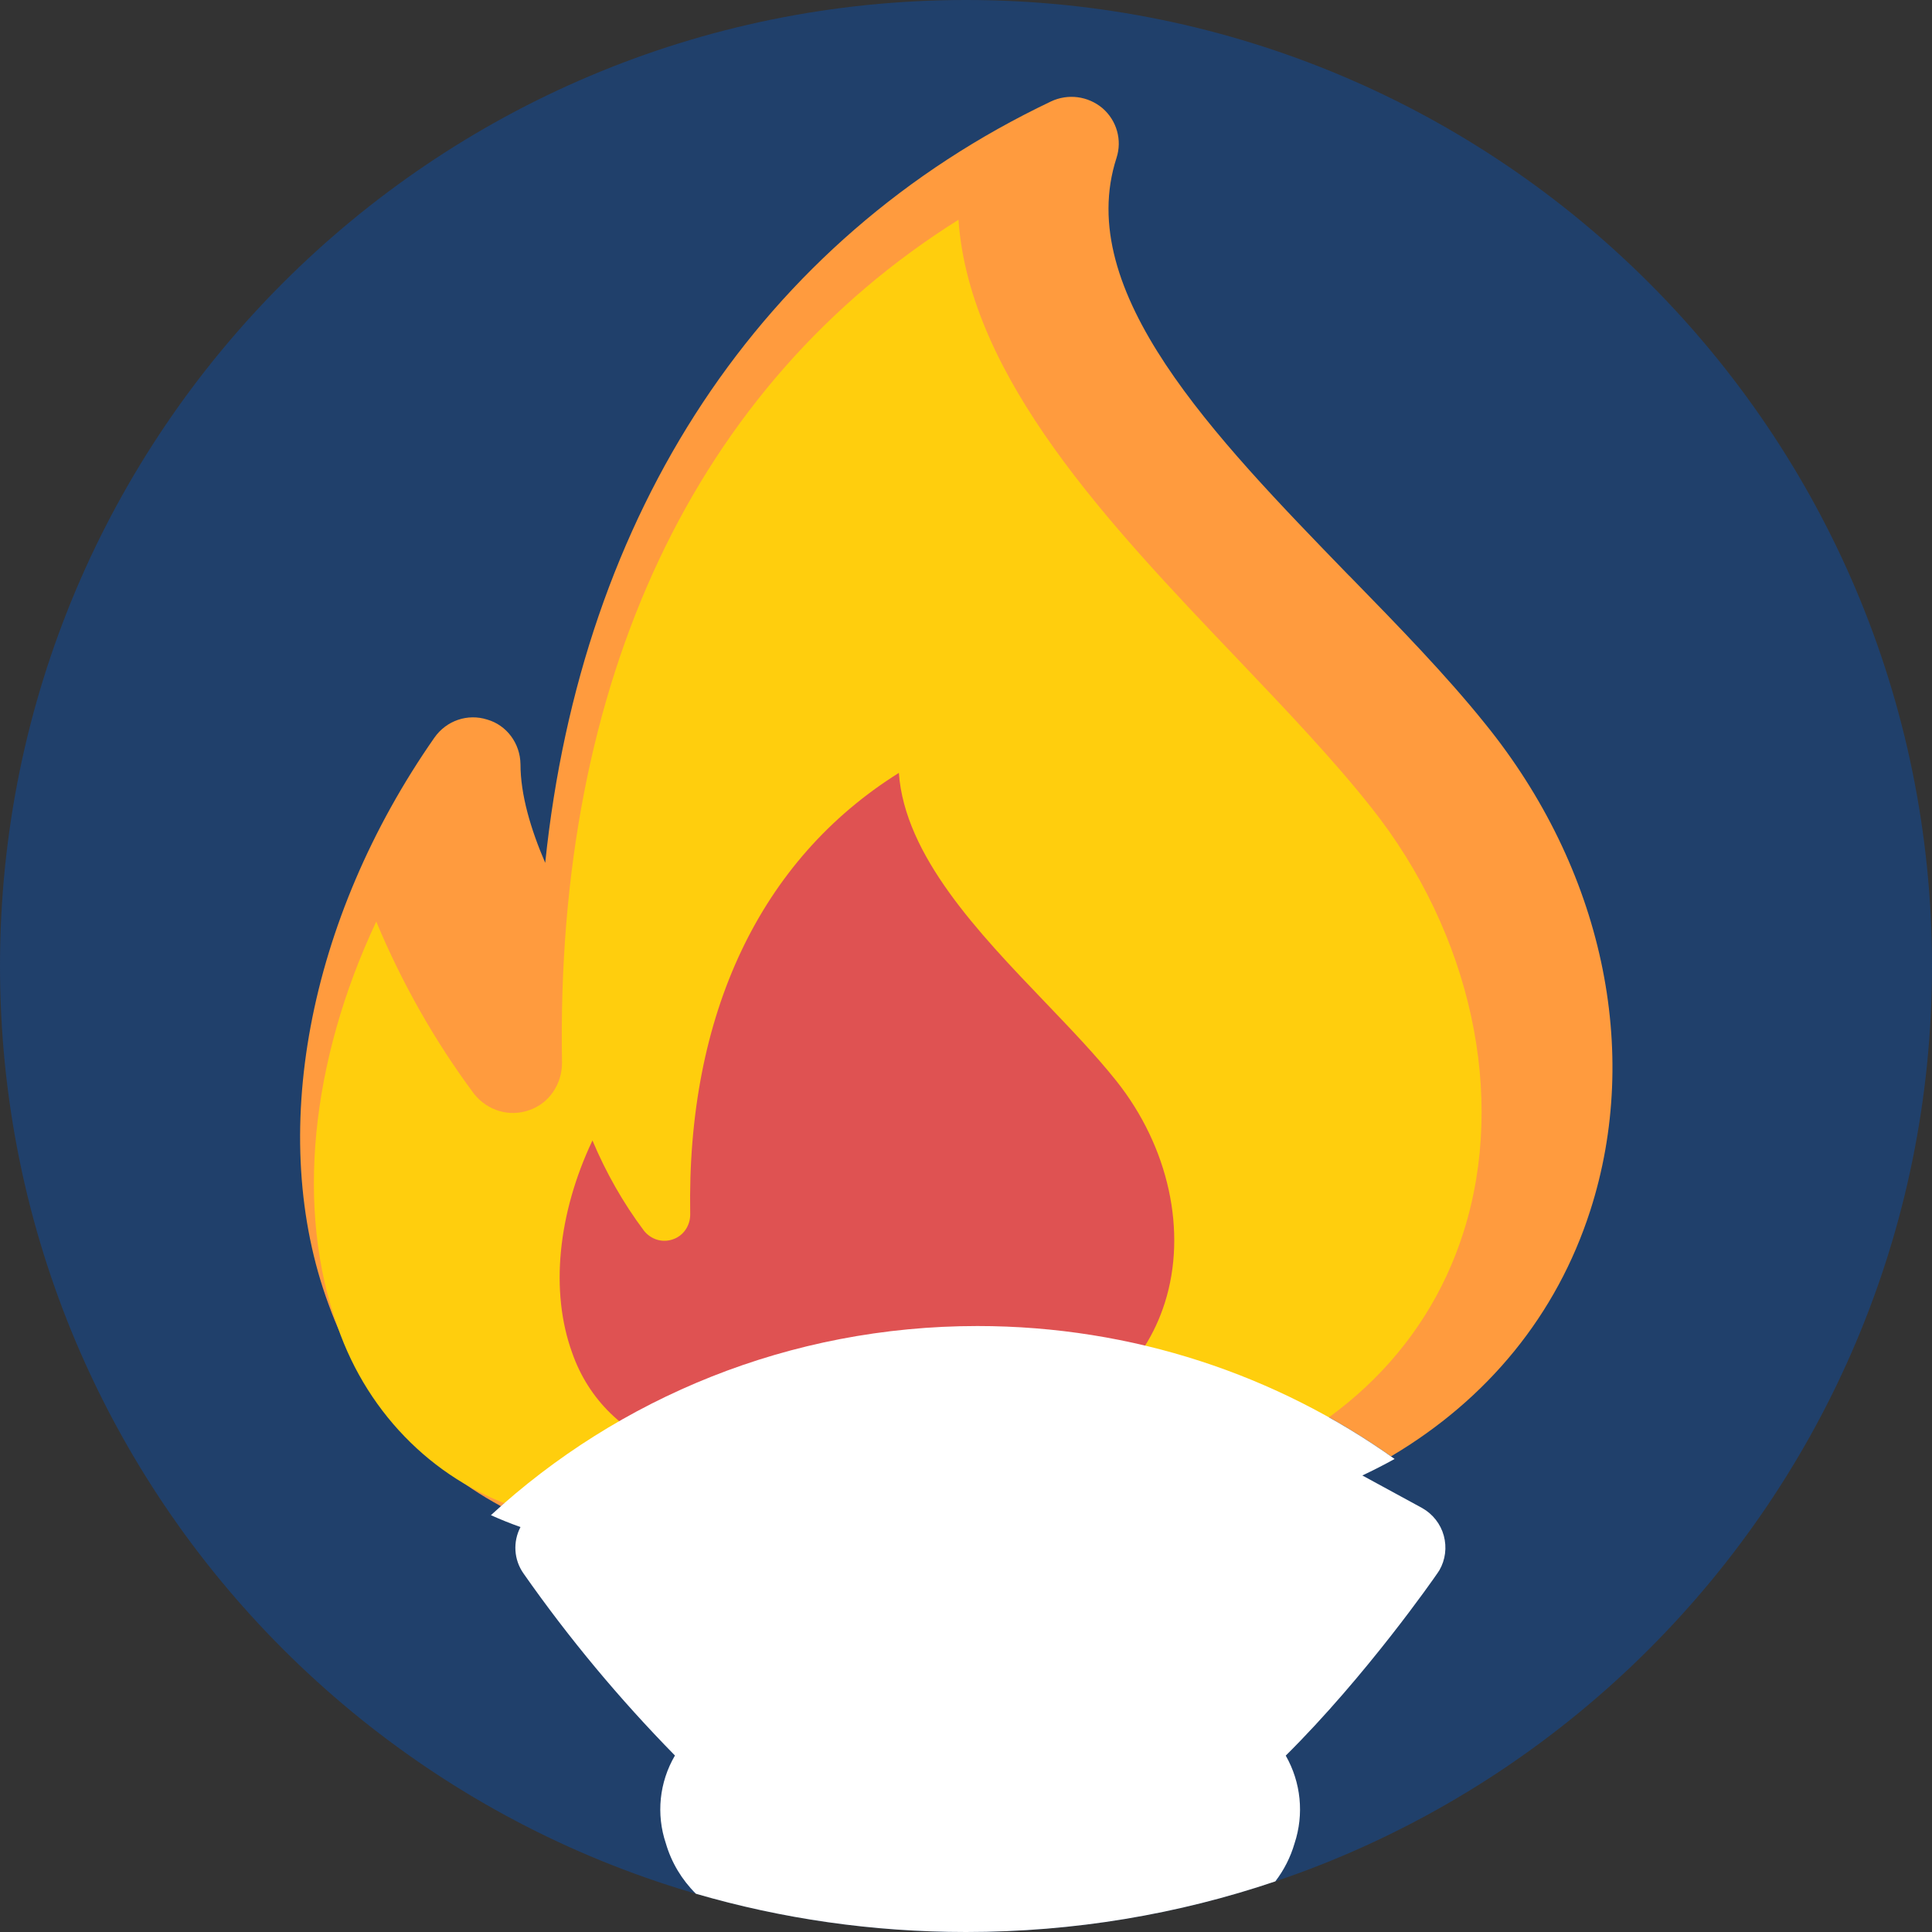 <svg width="20" height="20" viewBox="0 0 20 20" fill="none" xmlns="http://www.w3.org/2000/svg">
<rect x="0" y="0" width="20" height="20" fill="#333333" stroke="none"/>
<g clip-path="url(#clip0_114_1326)">
<path d="M10 0C15.523 0 20 4.477 20 10C20 15.523 15.523 20 10 20C4.477 20 0 15.523 0 10C0 4.477 4.477 0 10 0Z" fill="#20406B"/>
<path d="M5.186 15.592C4.365 15.15 3.725 14.407 3.4 13.499C2.762 11.768 3.181 9.521 4.497 7.636C4.621 7.459 4.841 7.384 5.044 7.449C5.245 7.507 5.385 7.695 5.388 7.911C5.388 8.226 5.494 8.584 5.644 8.932C6.02 5.305 7.874 2.481 10.88 1.05C11.056 0.967 11.263 0.994 11.413 1.12C11.561 1.248 11.618 1.45 11.558 1.635C11.11 3.018 12.561 4.512 13.965 5.959L13.969 5.962C14.484 6.49 14.969 6.988 15.374 7.492C16.59 8.992 16.995 10.877 16.462 12.533C16.114 13.612 15.401 14.483 14.4 15.076C13.191 14.226 11.714 13.727 10.119 13.727C8.224 13.727 6.495 14.432 5.186 15.592Z" fill="#FF9B3E"/>
<path d="M3.895 9.54C3.215 10.985 3.056 12.518 3.495 13.735C3.814 14.66 4.538 15.367 5.439 15.636C6.345 15.379 7.27 15.206 8.206 15.12C8.783 15.036 9.265 15.036 9.645 15.036C10.104 15.036 10.712 15.036 11.45 15.185C11.754 15.23 12.06 15.287 12.366 15.359C13.771 14.92 14.759 13.996 15.152 12.749C15.596 11.343 15.23 9.662 14.195 8.359C13.802 7.862 13.314 7.35 12.796 6.806C11.489 5.435 10.037 3.913 9.922 2.275C7.196 3.987 5.747 7.046 5.818 10.998C5.82 11.223 5.683 11.423 5.479 11.492C5.273 11.566 5.045 11.498 4.906 11.322C4.5 10.775 4.16 10.176 3.895 9.54Z" fill="#FFCE0D"/>
<path d="M6.133 11.806C5.775 12.563 5.692 13.367 5.923 14.004C6.091 14.488 6.472 14.859 6.946 14.999C7.423 14.865 7.91 14.774 8.402 14.729C8.706 14.685 8.959 14.685 9.159 14.685C9.401 14.685 9.721 14.685 10.11 14.764C10.27 14.787 10.431 14.817 10.592 14.854C11.331 14.624 11.851 14.14 12.058 13.487C12.292 12.751 12.099 11.87 11.555 11.188C11.347 10.927 11.091 10.659 10.818 10.374C10.13 9.656 9.366 8.859 9.305 8.001C7.871 8.898 7.108 10.5 7.145 12.57C7.146 12.688 7.074 12.793 6.967 12.829C6.858 12.868 6.739 12.832 6.666 12.74C6.451 12.453 6.273 12.139 6.133 11.806Z" fill="#DF5252"/>
<path fill-rule="evenodd" clip-rule="evenodd" d="M13.202 19.476C12.197 19.816 11.12 20 10 20C9.029 20 8.091 19.862 7.204 19.604C7.059 19.46 6.951 19.282 6.893 19.083C6.791 18.781 6.825 18.449 6.987 18.173C6.413 17.588 5.888 16.958 5.419 16.288C5.319 16.146 5.308 15.961 5.388 15.808C5.284 15.771 5.182 15.73 5.082 15.685C6.403 14.47 8.173 13.727 10.119 13.727C11.73 13.727 13.222 14.237 14.437 15.103C14.329 15.163 14.217 15.22 14.103 15.274L14.722 15.611C14.832 15.673 14.913 15.776 14.946 15.897C14.979 16.018 14.963 16.147 14.9 16.256L14.878 16.289C14.845 16.338 14.141 17.35 13.31 18.174C13.468 18.451 13.501 18.781 13.401 19.083C13.359 19.227 13.291 19.36 13.202 19.476Z" fill="white"/>
</g>
<defs>
<clipPath id="clip0_114_1326">
<rect width="20" height="20" fill="white"/>
</clipPath>
</defs>
</svg>
